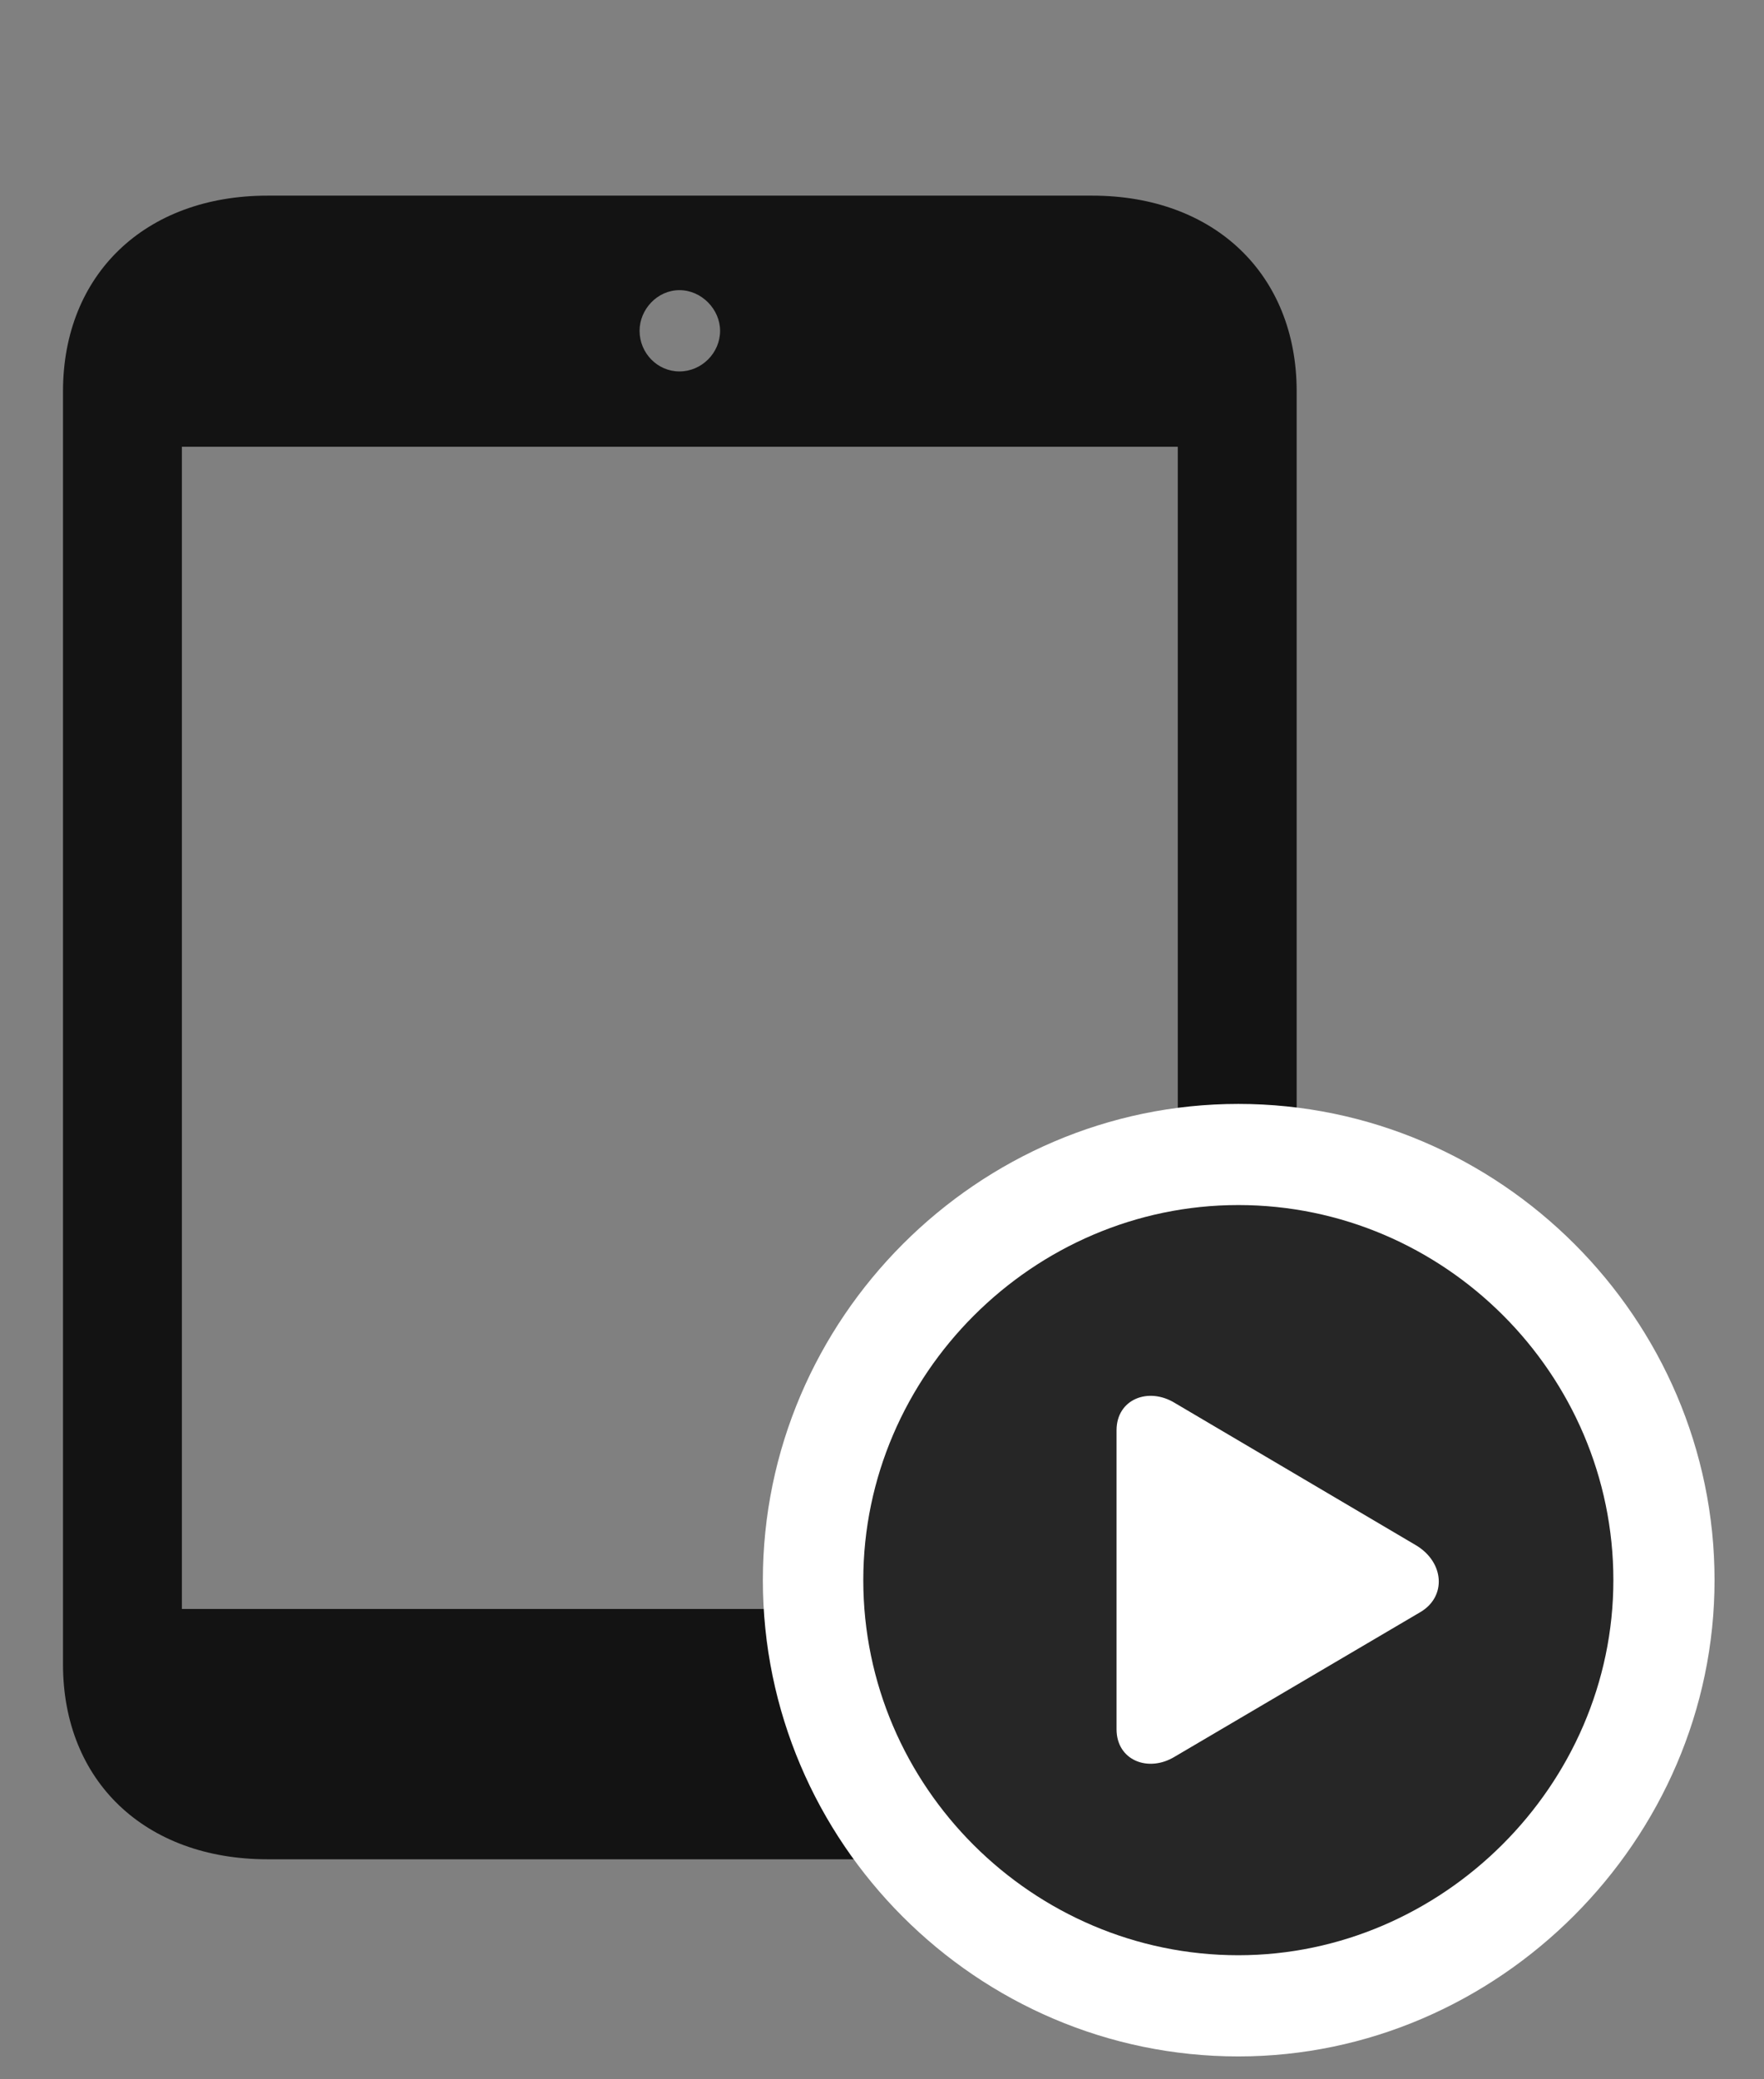 <svg width="28" height="33" viewBox="0 0 28 33" fill="none" xmlns="http://www.w3.org/2000/svg">
<rect x="0" y="0" width="28" height="33" fill="#808080" stroke="none"/>
<g clip-path="url(#clip0_2124_24678)">
<path d="M4.246 29.508H17.336C19.281 29.508 20.582 28.266 20.582 26.414V6.211C20.582 4.359 19.281 3.105 17.336 3.105H4.246C2.301 3.105 1 4.359 1 6.211V26.414C1 28.266 2.301 29.508 4.246 29.508ZM2.887 25.535V7.09H18.695V25.535H2.887ZM10.785 5.895C10.434 5.895 10.152 5.602 10.152 5.25C10.152 4.91 10.434 4.605 10.785 4.605C11.137 4.605 11.43 4.91 11.43 5.25C11.43 5.602 11.137 5.895 10.785 5.895Z" fill="black" fill-opacity="0.85"/>
<path d="M19.656 32.637C23.781 32.637 27.215 29.203 27.215 25.078C27.215 20.93 23.805 17.52 19.656 17.52C15.52 17.52 12.109 20.93 12.109 25.078C12.109 29.238 15.508 32.637 19.656 32.637Z" fill="white"/>
<path d="M19.656 31.031C22.891 31.031 25.609 28.336 25.609 25.078C25.609 21.809 22.926 19.125 19.656 19.125C16.398 19.125 13.703 21.82 13.703 25.078C13.703 28.359 16.398 31.031 19.656 31.031Z" fill="black" fill-opacity="0.85"/>
<path d="M17.723 27.445V22.699C17.723 22.207 18.227 22.008 18.648 22.266L22.48 24.527C22.926 24.797 22.961 25.336 22.551 25.582L18.648 27.879C18.227 28.137 17.723 27.938 17.723 27.445Z" fill="white"/>
</g>
<defs>
<clipPath id="clip0_2124_24678">
<rect width="26.215" height="32.637" fill="white" transform="translate(1)"/>
</clipPath>
</defs>
</svg>
